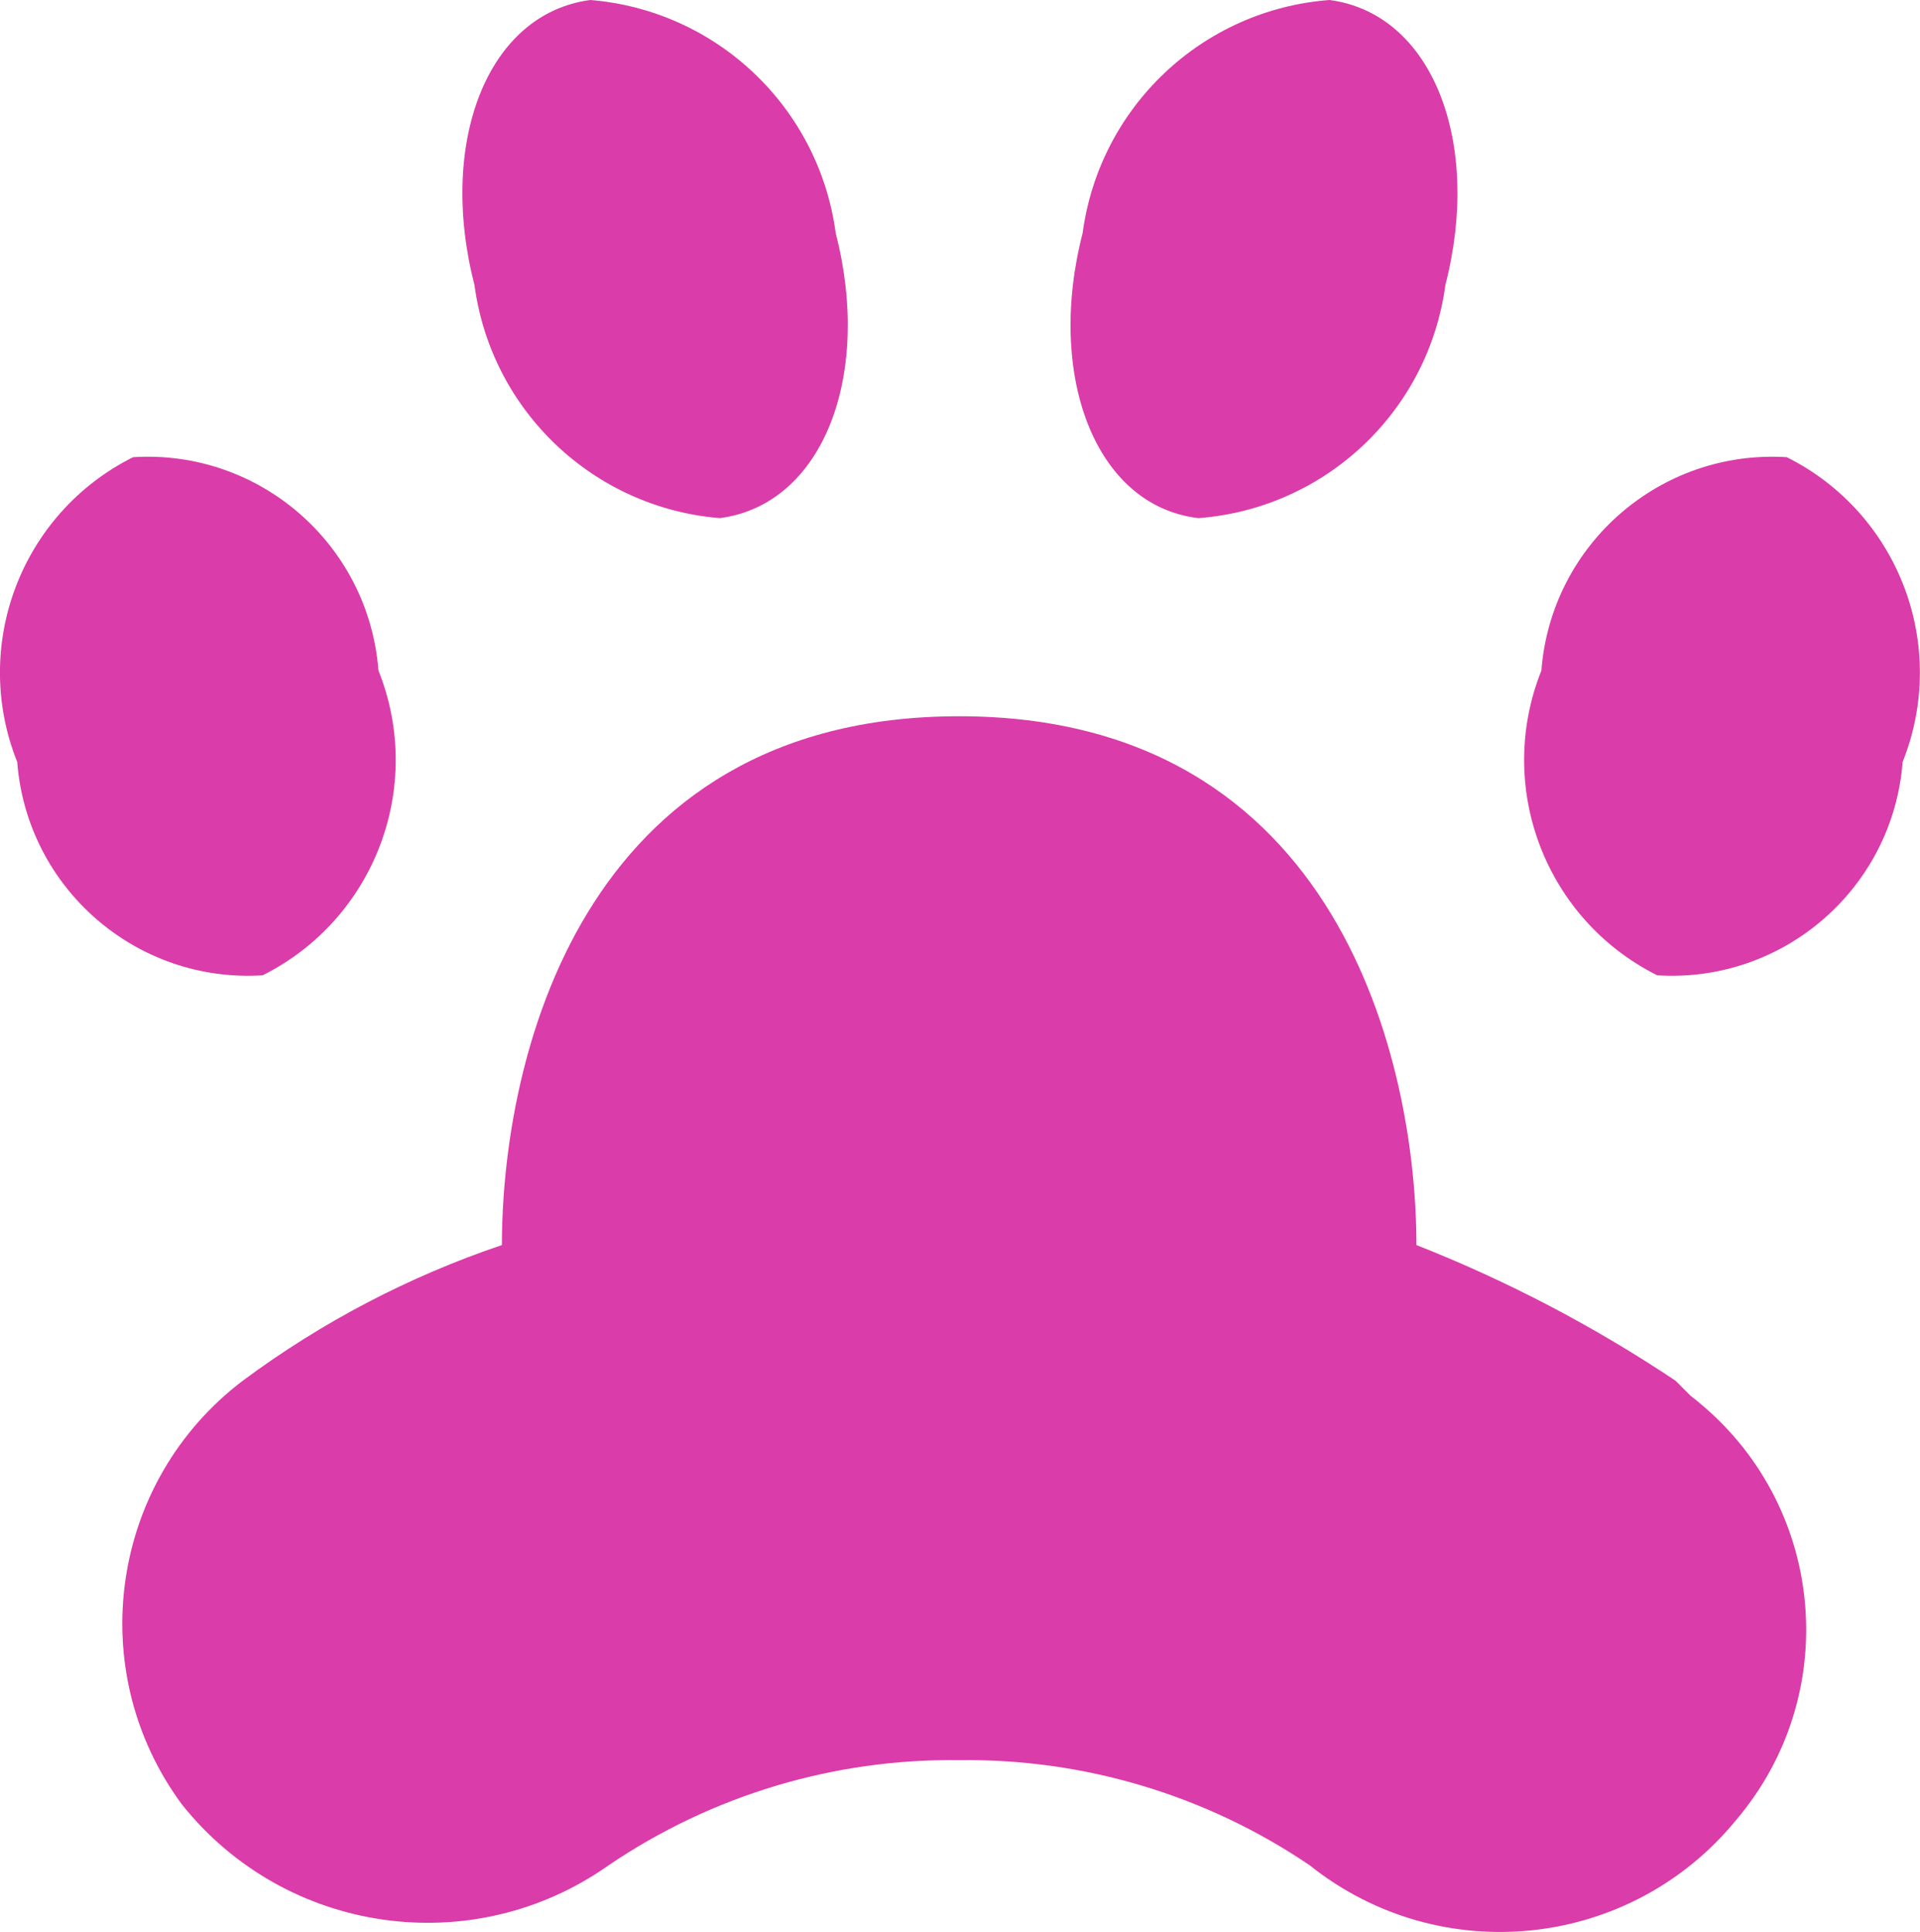 <?xml version="1.0" encoding="UTF-8" standalone="no"?>
<svg
   xmlns:dc="http://purl.org/dc/elements/1.1/"
   xmlns:cc="http://creativecommons.org/ns#"
   xmlns:rdf="http://www.w3.org/1999/02/22-rdf-syntax-ns#"
   xmlns:svg="http://www.w3.org/2000/svg"
   xmlns="http://www.w3.org/2000/svg"
   xmlns:sodipodi="http://sodipodi.sourceforge.net/DTD/sodipodi-0.dtd"
   xmlns:inkscape="http://www.inkscape.org/namespaces/inkscape"
   version="1.1"
   id="veterinary-15"
   width="12.597"
   height="12.678"
   viewBox="0 0 12.597 12.678"
   sodipodi:docname="vet.svg"
   inkscape:version="0.92.5 (2060ec1f9f, 2020-04-08)">
  <defs
     id="defs10" />
  <sodipodi:namedview
     pagecolor="#ffffff"
     bordercolor="#666666"
     borderopacity="1"
     objecttolerance="10"
     gridtolerance="10"
     guidetolerance="10"
     inkscape:pageopacity="0"
     inkscape:pageshadow="2"
     inkscape:window-width="724"
     inkscape:window-height="480"
     id="namedview8"
     showgrid="false"
     inkscape:zoom="15.733333"
     inkscape:cx="-4.4164042"
     inkscape:cy="6.4777859"
     inkscape:window-x="0"
     inkscape:window-y="27"
     inkscape:window-maximized="0"
     inkscape:current-layer="veterinary-15"
     fit-margin-top="0"
     fit-margin-left="0"
     fit-margin-right="0"
     fit-margin-bottom="0" />
  <g
     id="g824"
     style="fill:#da3ca9;fill-opacity:1"
     transform="translate(-1.207,-1.3)">
    <path
       style="fill:#da3ca9;fill-opacity:1"
       d="M 7.5,6 C 5,6 4.5,8.28 4.5,9.47 v 0 c -0.61,0.206 -1.183,0.506 -1.7,0.89 -0.871,0.661 -1.049,1.9 -0.4,2.78 0.68,0.854 1.908,1.03 2.8,0.4 0.678,-0.46 1.481,-0.701 2.3,-0.69 0.819,-0.011 1.622,0.23 2.3,0.69 0.858,0.685 2.107,0.551 2.8,-0.3 0.689,-0.813 0.588,-2.031 -0.226,-2.72 C 12.35,10.499 12.325,10.479 12.3,10.46 l -0.1,-0.1 C 11.667,10.004 11.097,9.705 10.5,9.47 v 0 C 10.5,8.29 10,6 7.5,6 Z"
       id="path3340"
       inkscape:connector-curvature="0" />
    <path
       style="fill:#da3ca9;fill-opacity:1"
       d="M 2.08,4.3 C 1.345,4.668 1.015,5.537 1.32,6.3 1.384,7.128 2.101,7.752 2.93,7.7 3.665,7.332 3.995,6.463 3.69,5.7 3.626,4.872 2.909,4.248 2.08,4.3 Z"
       id="ellipse4153"
       inkscape:connector-curvature="0" />
    <path
       style="fill:#da3ca9;fill-opacity:1"
       d="m 12.93,4.3 c 0.735,0.368 1.065,1.237 0.76,2 -0.064,0.828 -0.781,1.452 -1.61,1.4 -0.735,-0.368 -1.065,-1.237 -0.76,-2 0.064,-0.828 0.781,-1.452 1.61,-1.4 z"
       id="ellipse4163"
       inkscape:connector-curvature="0" />
    <path
       style="fill:#da3ca9;fill-opacity:1"
       d="M 5.08,1.3 C 4.4,1.39 4.08,2.24 4.32,3.17 4.43,3.995 5.1,4.632 5.93,4.7 6.61,4.61 6.93,3.76 6.69,2.83 6.58,2.005 5.91,1.368 5.08,1.3 Z"
       id="ellipse4165"
       inkscape:connector-curvature="0" />
    <path
       style="fill:#da3ca9;fill-opacity:1"
       d="m 9.93,1.3 c 0.68,0.09 1,0.94 0.76,1.87 C 10.579,3.999 9.904,4.636 9.07,4.7 8.39,4.62 8.07,3.76 8.31,2.83 8.421,2.001 9.096,1.363 9.93,1.3 Z"
       id="ellipse4167"
       inkscape:connector-curvature="0" />
  </g>
</svg>

